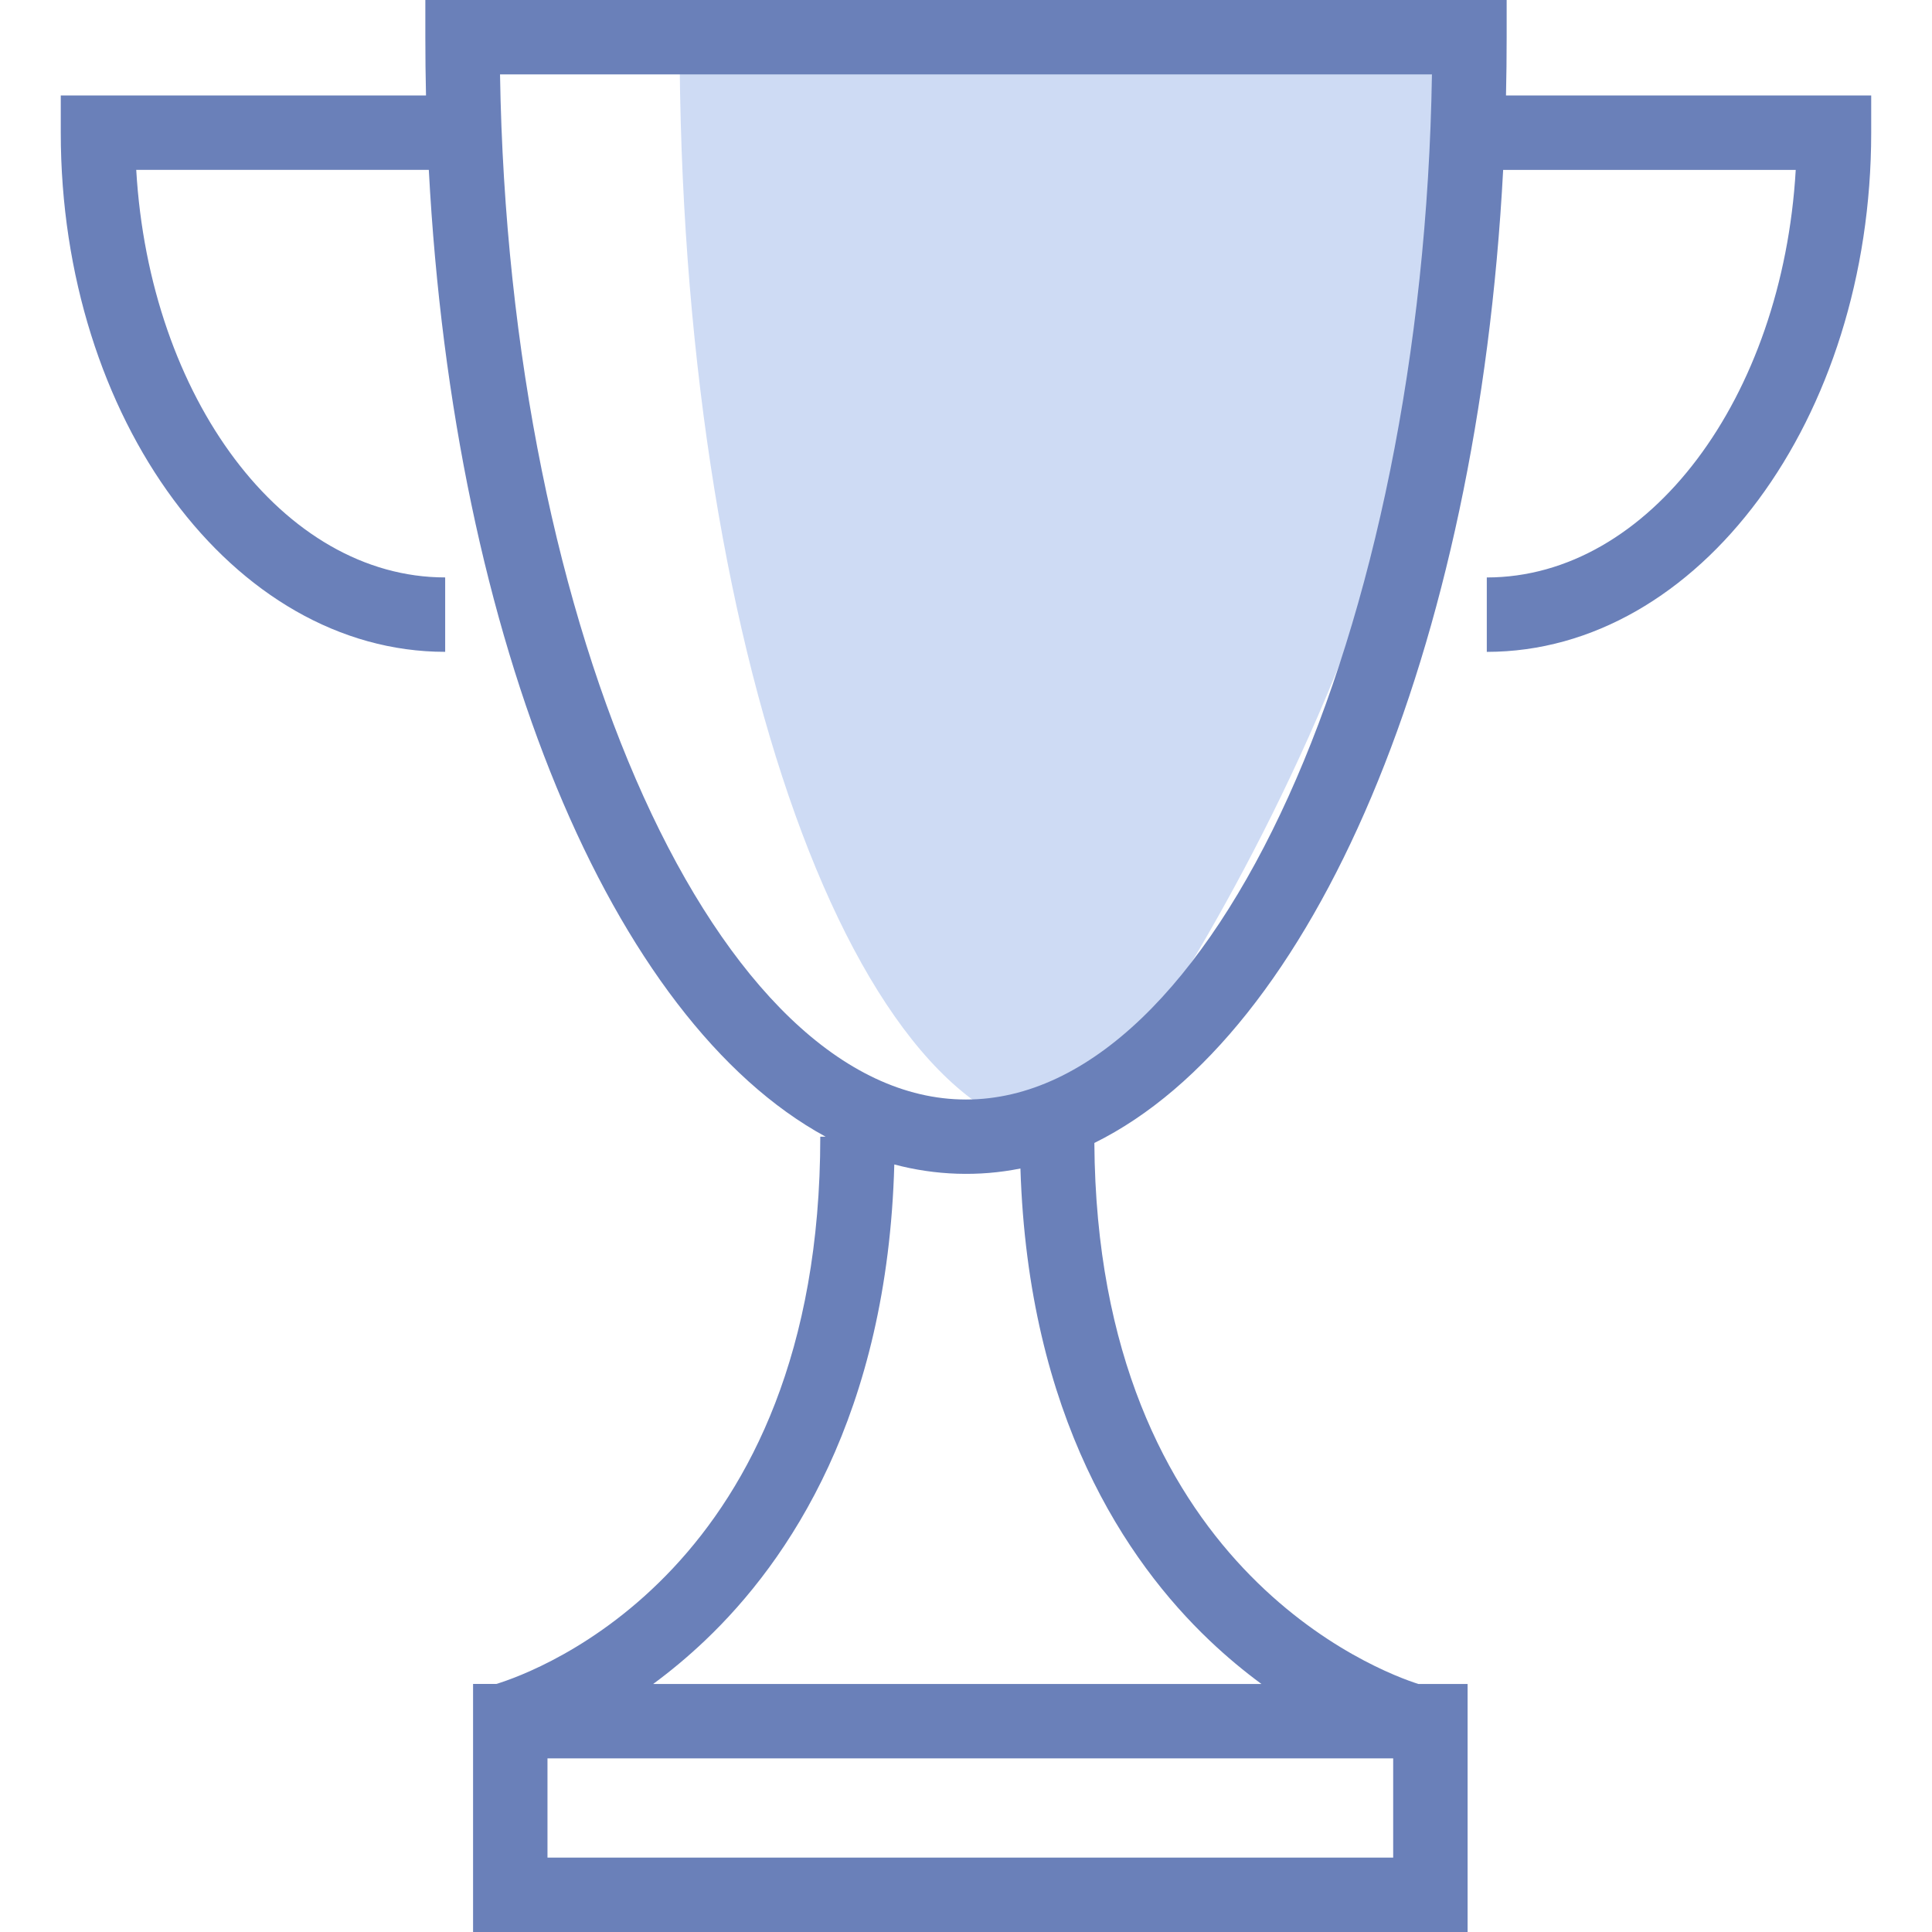 <?xml version="1.0" encoding="iso-8859-1"?>
<!-- Generator: Adobe Illustrator 22.0.1, SVG Export Plug-In . SVG Version: 6.00 Build 0)  -->
<svg version="1.1" xmlns="http://www.w3.org/2000/svg" xmlns:xlink="http://www.w3.org/1999/xlink" x="0px" y="0px"
	 viewBox="0 0 64 64" style="enable-background:new 0 0 64 64;" xml:space="preserve">
<g id="_x32_">
	<path style="fill:#CEDBF4;" d="M48.678,1.232c0,20.116-13.083,36.423-13.083,36.423c-7.226,0-13.083-16.307-13.083-36.423H48.678z"
		/>
	<path style="fill:#6A80B9;" d="M49.888,3.163c0.015-0.639,0.022-1.282,0.022-1.931V0H14.09v1.232c0,0.648,0.007,1.291,0.022,1.931
		H2.013v1.232c0,9.483,5.712,17.198,12.734,17.198v-2.465c-5.373,0-9.796-5.952-10.234-13.501h9.692
		c0.832,15.689,6.075,28.177,13.144,32.027h-0.176c0,14.334-9.419,17.727-10.731,18.129h-0.771V64h32.945v-8.216h-1.63
		c-1.235-0.392-10.643-3.849-10.734-17.922c7.27-3.591,12.695-16.252,13.542-32.234h9.692c-0.438,7.55-4.86,13.501-10.234,13.501
		v2.465c7.022,0,12.734-7.715,12.734-17.198V3.163H49.888z M46.151,61.535H18.136v-3.286h28.015V61.535z M40.064,54.339
		c0.58,0.552,1.161,1.031,1.723,1.445H21.637c0.562-0.414,1.143-0.893,1.723-1.445c2.763-2.628,6.039-7.474,6.265-15.765
		c1.362,0.363,2.802,0.411,4.178,0.134C34.061,46.917,37.316,51.725,40.064,54.339z M32,36.423c-8.192,0-15.14-15.426-15.436-33.958
		h30.871C47.139,20.996,40.191,36.423,32,36.423z"/>
</g>
<g id="Layer_1">
</g>
</svg>
